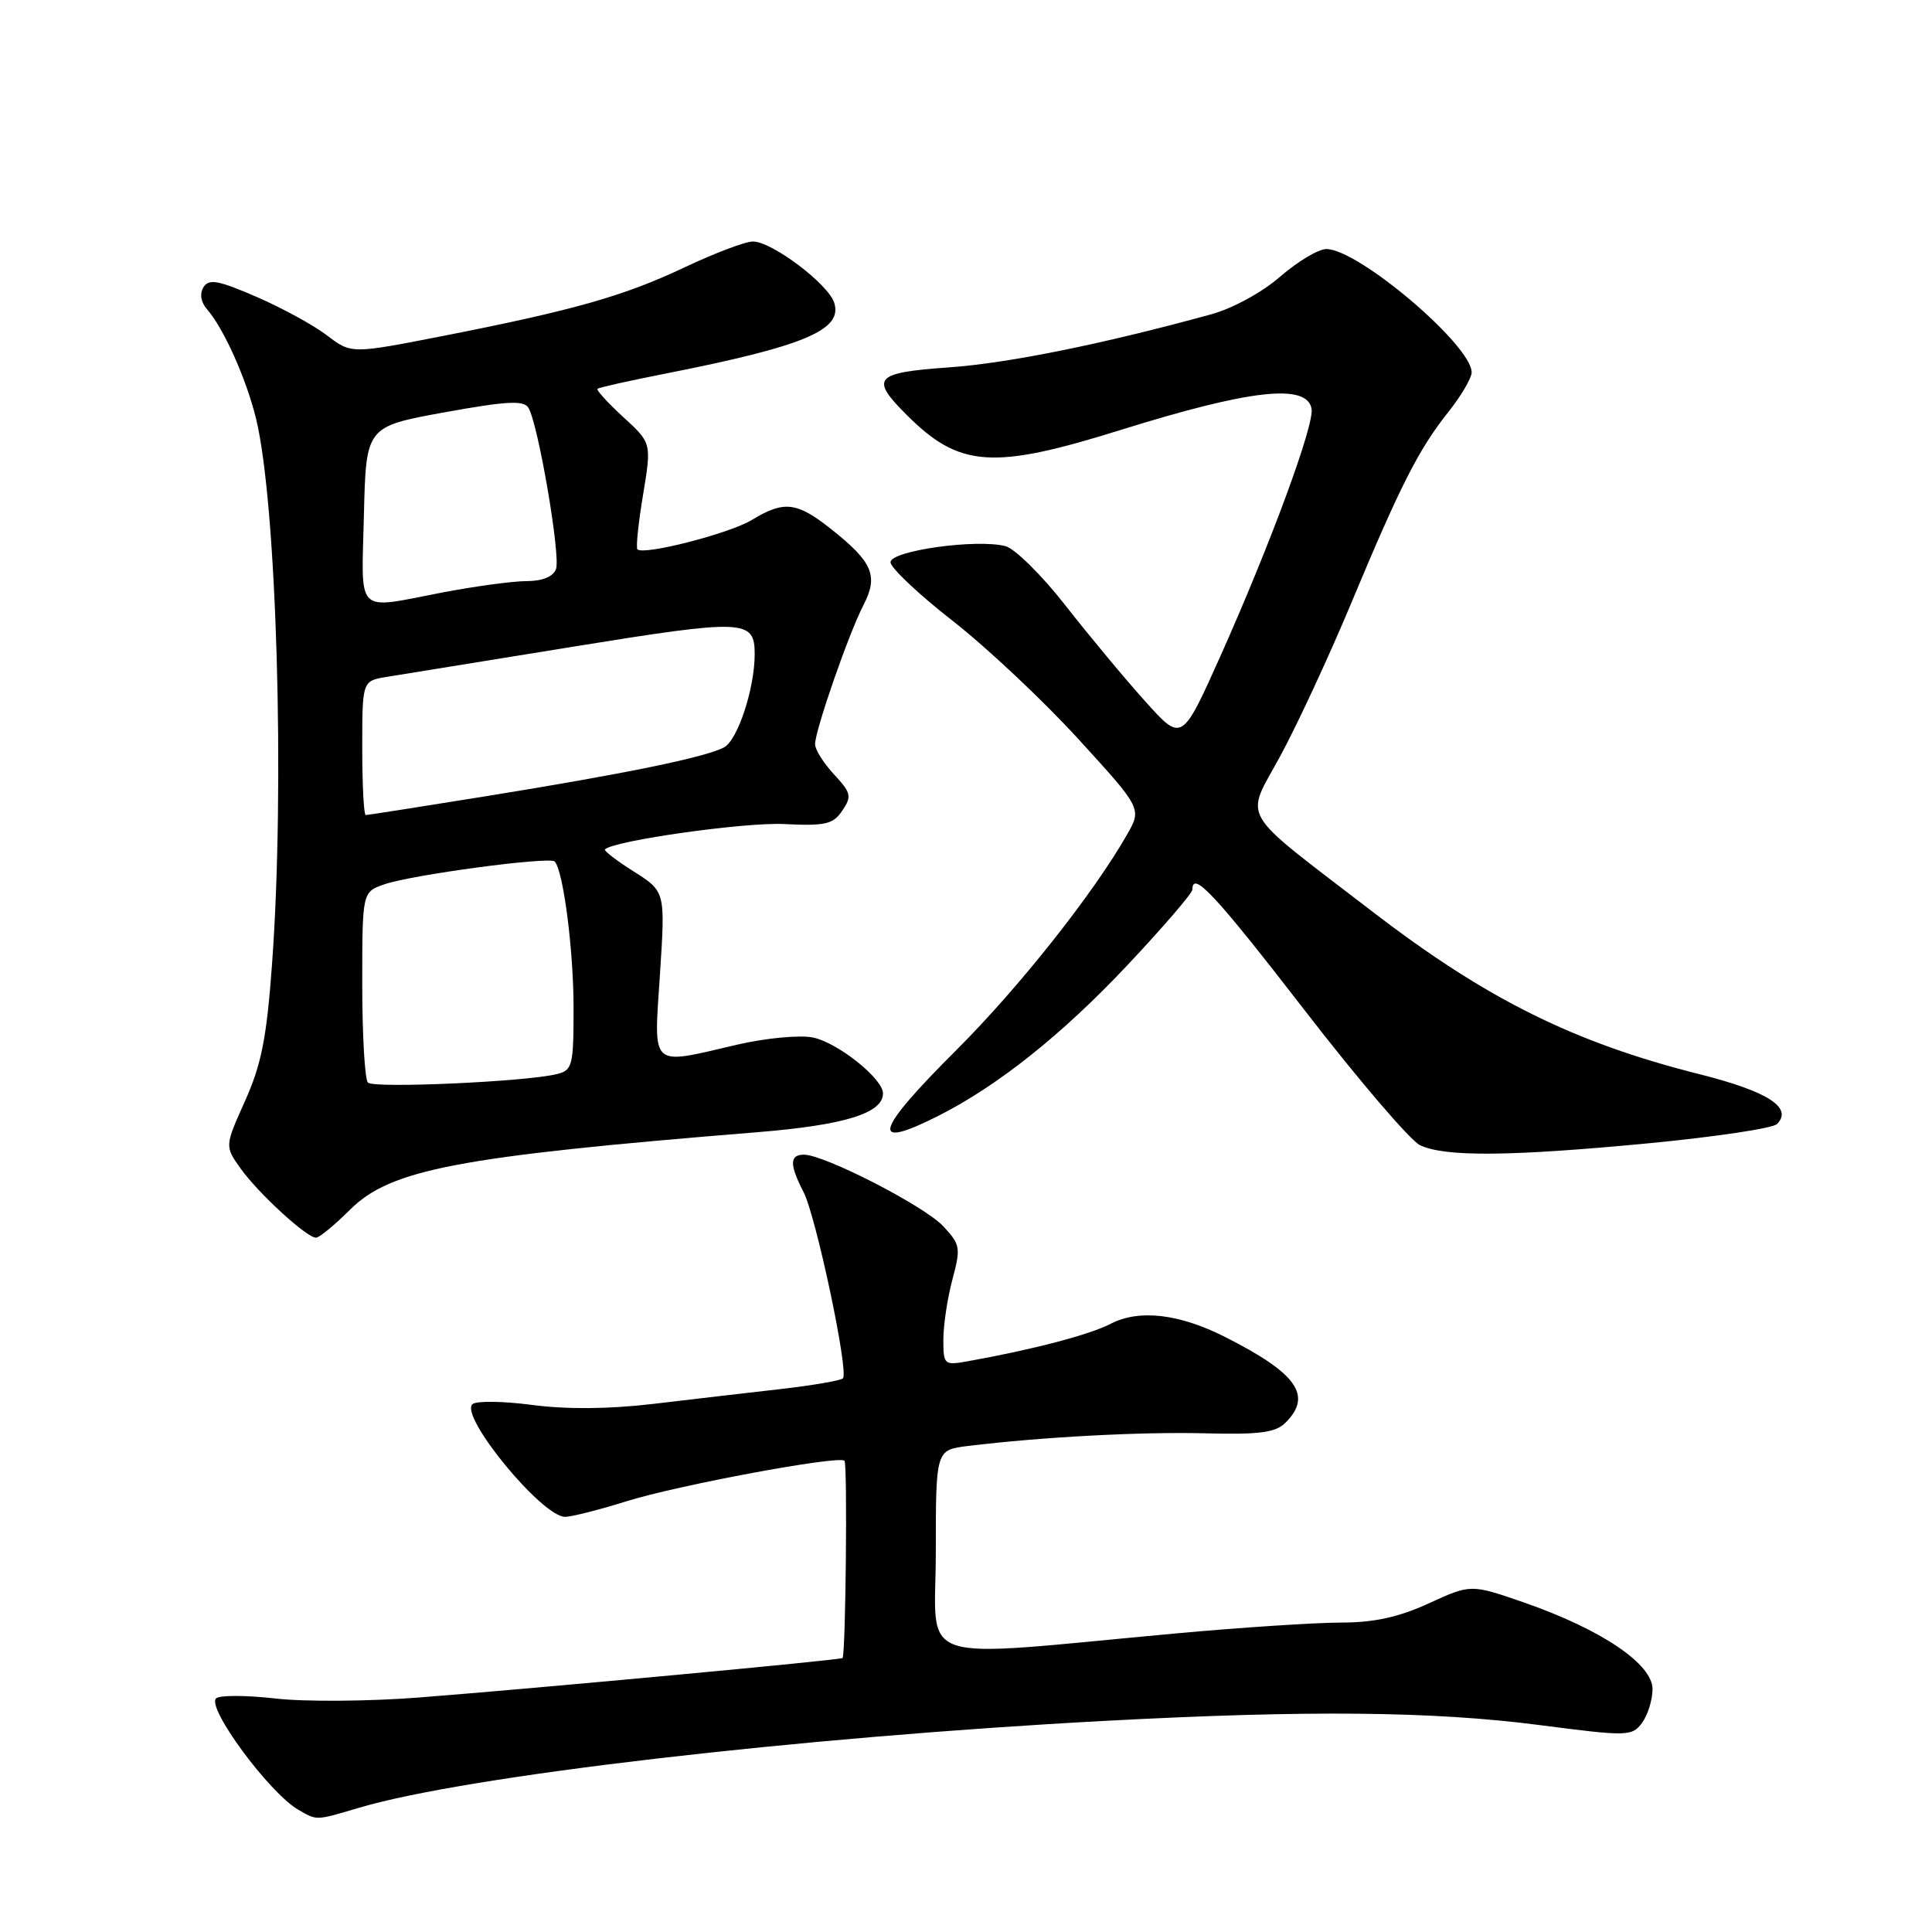 <?xml version="1.0" encoding="UTF-8" standalone="no"?>
<!DOCTYPE svg PUBLIC "-//W3C//DTD SVG 1.1//EN" "http://www.w3.org/Graphics/SVG/1.1/DTD/svg11.dtd" >
<svg xmlns="http://www.w3.org/2000/svg" xmlns:xlink="http://www.w3.org/1999/xlink" version="1.1" viewBox="0 0 256 256">
 <g >
 <path fill="currentColor"
d=" M 47.57 239.54 C 61.81 235.31 105.81 230.19 146.50 228.02 C 173.28 226.59 189.91 226.75 203.99 228.58 C 215.64 230.09 216.22 230.08 217.55 228.33 C 218.31 227.32 218.95 225.31 218.97 223.85 C 219.01 220.51 212.22 215.92 201.97 212.35 C 194.90 209.90 194.90 209.90 189.33 212.45 C 185.29 214.30 182.07 215.00 177.63 215.00 C 174.26 215.01 164.53 215.64 156.00 216.42 C 120.32 219.69 124.00 220.93 124.00 205.63 C 124.00 192.12 124.00 192.12 128.25 191.60 C 138.01 190.41 151.08 189.71 159.60 189.92 C 166.93 190.11 169.03 189.83 170.35 188.50 C 173.94 184.92 171.86 181.97 162.34 177.16 C 156.27 174.08 150.94 173.46 147.19 175.40 C 144.37 176.86 136.86 178.83 128.25 180.37 C 125.10 180.93 125.00 180.85 125.00 177.49 C 125.00 175.59 125.54 172.01 126.20 169.54 C 127.33 165.33 127.25 164.90 124.96 162.46 C 122.45 159.78 109.23 153.00 106.53 153.00 C 104.61 153.00 104.60 154.32 106.47 157.94 C 108.13 161.16 112.51 181.83 111.69 182.64 C 111.40 182.93 107.64 183.58 103.33 184.07 C 99.02 184.56 91.45 185.44 86.50 186.03 C 80.63 186.72 75.06 186.76 70.50 186.16 C 66.65 185.65 63.10 185.61 62.60 186.06 C 60.87 187.67 71.84 201.01 74.88 200.99 C 75.77 200.98 79.42 200.05 83.00 198.93 C 89.83 196.79 111.16 192.82 111.90 193.56 C 112.31 193.98 112.06 219.27 111.64 219.70 C 111.37 219.96 71.51 223.68 55.50 224.93 C 48.90 225.44 40.35 225.51 36.50 225.06 C 32.65 224.62 29.11 224.61 28.64 225.04 C 27.32 226.24 35.66 237.55 39.51 239.79 C 42.04 241.25 41.76 241.26 47.57 239.54 Z  M 46.33 160.34 C 51.73 154.94 60.54 153.25 100.39 150.02 C 111.91 149.08 117.00 147.51 117.00 144.88 C 117.00 142.91 110.90 138.07 107.64 137.46 C 105.87 137.13 101.38 137.56 97.65 138.43 C 85.98 141.14 86.63 141.74 87.45 129.06 C 88.16 118.13 88.16 118.13 83.99 115.49 C 81.69 114.04 79.97 112.71 80.16 112.54 C 81.44 111.37 98.67 108.94 103.86 109.19 C 109.37 109.46 110.39 109.23 111.61 107.41 C 112.89 105.53 112.78 105.05 110.51 102.61 C 109.13 101.12 108.00 99.32 108.00 98.62 C 108.00 96.78 112.46 83.95 114.41 80.18 C 116.42 76.29 115.65 74.48 110.12 70.10 C 105.58 66.50 103.88 66.30 99.62 68.90 C 96.67 70.69 85.28 73.62 84.46 72.79 C 84.25 72.58 84.58 69.32 85.21 65.56 C 86.34 58.70 86.34 58.70 82.59 55.27 C 80.53 53.37 78.99 51.69 79.17 51.52 C 79.35 51.35 83.33 50.46 88.00 49.54 C 106.56 45.88 111.69 43.74 110.54 40.12 C 109.75 37.63 102.28 32.00 99.77 32.00 C 98.77 32.00 94.69 33.54 90.72 35.42 C 82.65 39.24 76.03 41.11 58.53 44.55 C 46.55 46.89 46.55 46.89 43.34 44.45 C 41.58 43.10 37.37 40.80 33.98 39.33 C 28.90 37.13 27.68 36.91 26.96 38.06 C 26.43 38.93 26.61 40.03 27.43 40.98 C 29.63 43.48 32.63 50.18 33.92 55.44 C 36.66 66.64 37.77 104.12 36.05 127.69 C 35.34 137.51 34.64 141.04 32.47 145.88 C 29.78 151.88 29.78 151.88 31.87 154.82 C 34.21 158.10 40.63 164.00 41.87 164.00 C 42.31 164.00 44.31 162.35 46.33 160.34 Z  M 218.56 151.48 C 227.30 150.64 234.90 149.50 235.45 148.95 C 237.62 146.78 234.26 144.62 225.20 142.34 C 208.55 138.15 196.95 132.39 181.89 120.82 C 163.77 106.89 164.94 108.88 169.67 100.13 C 171.94 95.93 176.14 86.88 179.01 80.00 C 185.54 64.35 187.99 59.51 191.90 54.61 C 193.60 52.47 195.00 50.10 195.00 49.34 C 195.00 45.74 179.99 33.00 175.75 33.00 C 174.70 33.00 171.95 34.64 169.65 36.64 C 167.25 38.73 163.33 40.87 160.48 41.65 C 146.10 45.60 133.57 48.13 125.75 48.68 C 115.88 49.38 115.24 50.08 120.11 54.95 C 127.12 61.97 131.52 62.28 148.50 56.97 C 165.68 51.61 173.15 50.77 173.79 54.15 C 174.19 56.24 168.34 72.11 161.72 86.92 C 156.60 98.34 156.60 98.34 151.74 92.92 C 149.06 89.94 144.31 84.23 141.18 80.23 C 138.06 76.23 134.48 72.70 133.23 72.37 C 129.44 71.37 118.00 72.97 118.00 74.50 C 118.00 75.23 121.71 78.74 126.25 82.28 C 130.79 85.83 138.28 92.88 142.90 97.94 C 151.31 107.15 151.31 107.15 149.31 110.64 C 144.84 118.46 134.99 130.89 126.75 139.11 C 115.87 149.96 115.16 152.48 124.29 147.88 C 132.18 143.90 140.70 137.12 149.36 127.92 C 154.11 122.87 158.00 118.35 158.00 117.87 C 158.00 115.29 161.04 118.56 172.82 133.80 C 179.96 143.05 186.86 151.11 188.15 151.74 C 191.44 153.32 200.12 153.24 218.56 151.48 Z  M 48.75 143.45 C 48.34 143.02 48.00 137.16 48.00 130.43 C 48.00 118.20 48.00 118.20 50.92 117.18 C 54.53 115.92 72.80 113.47 73.49 114.15 C 74.63 115.30 76.00 125.85 76.00 133.53 C 76.00 141.26 75.86 141.82 73.75 142.33 C 69.64 143.34 49.51 144.24 48.75 143.45 Z  M 48.00 99.11 C 48.00 90.22 48.00 90.22 51.25 89.69 C 53.04 89.40 64.17 87.60 76.00 85.68 C 98.70 82.01 100.00 82.06 100.00 86.68 C 100.00 91.23 97.75 98.06 95.94 99.03 C 93.49 100.34 82.88 102.52 64.35 105.51 C 55.86 106.88 48.71 108.00 48.46 108.00 C 48.21 108.00 48.00 104.00 48.00 99.11 Z  M 48.22 68.26 C 48.50 56.53 48.50 56.53 58.87 54.64 C 67.09 53.15 69.39 53.02 70.01 54.02 C 71.31 56.13 74.32 73.72 73.67 75.41 C 73.29 76.42 71.86 77.00 69.78 77.00 C 67.98 77.00 62.97 77.68 58.66 78.50 C 46.93 80.75 47.90 81.70 48.22 68.26 Z "/>
</g>
</svg>
